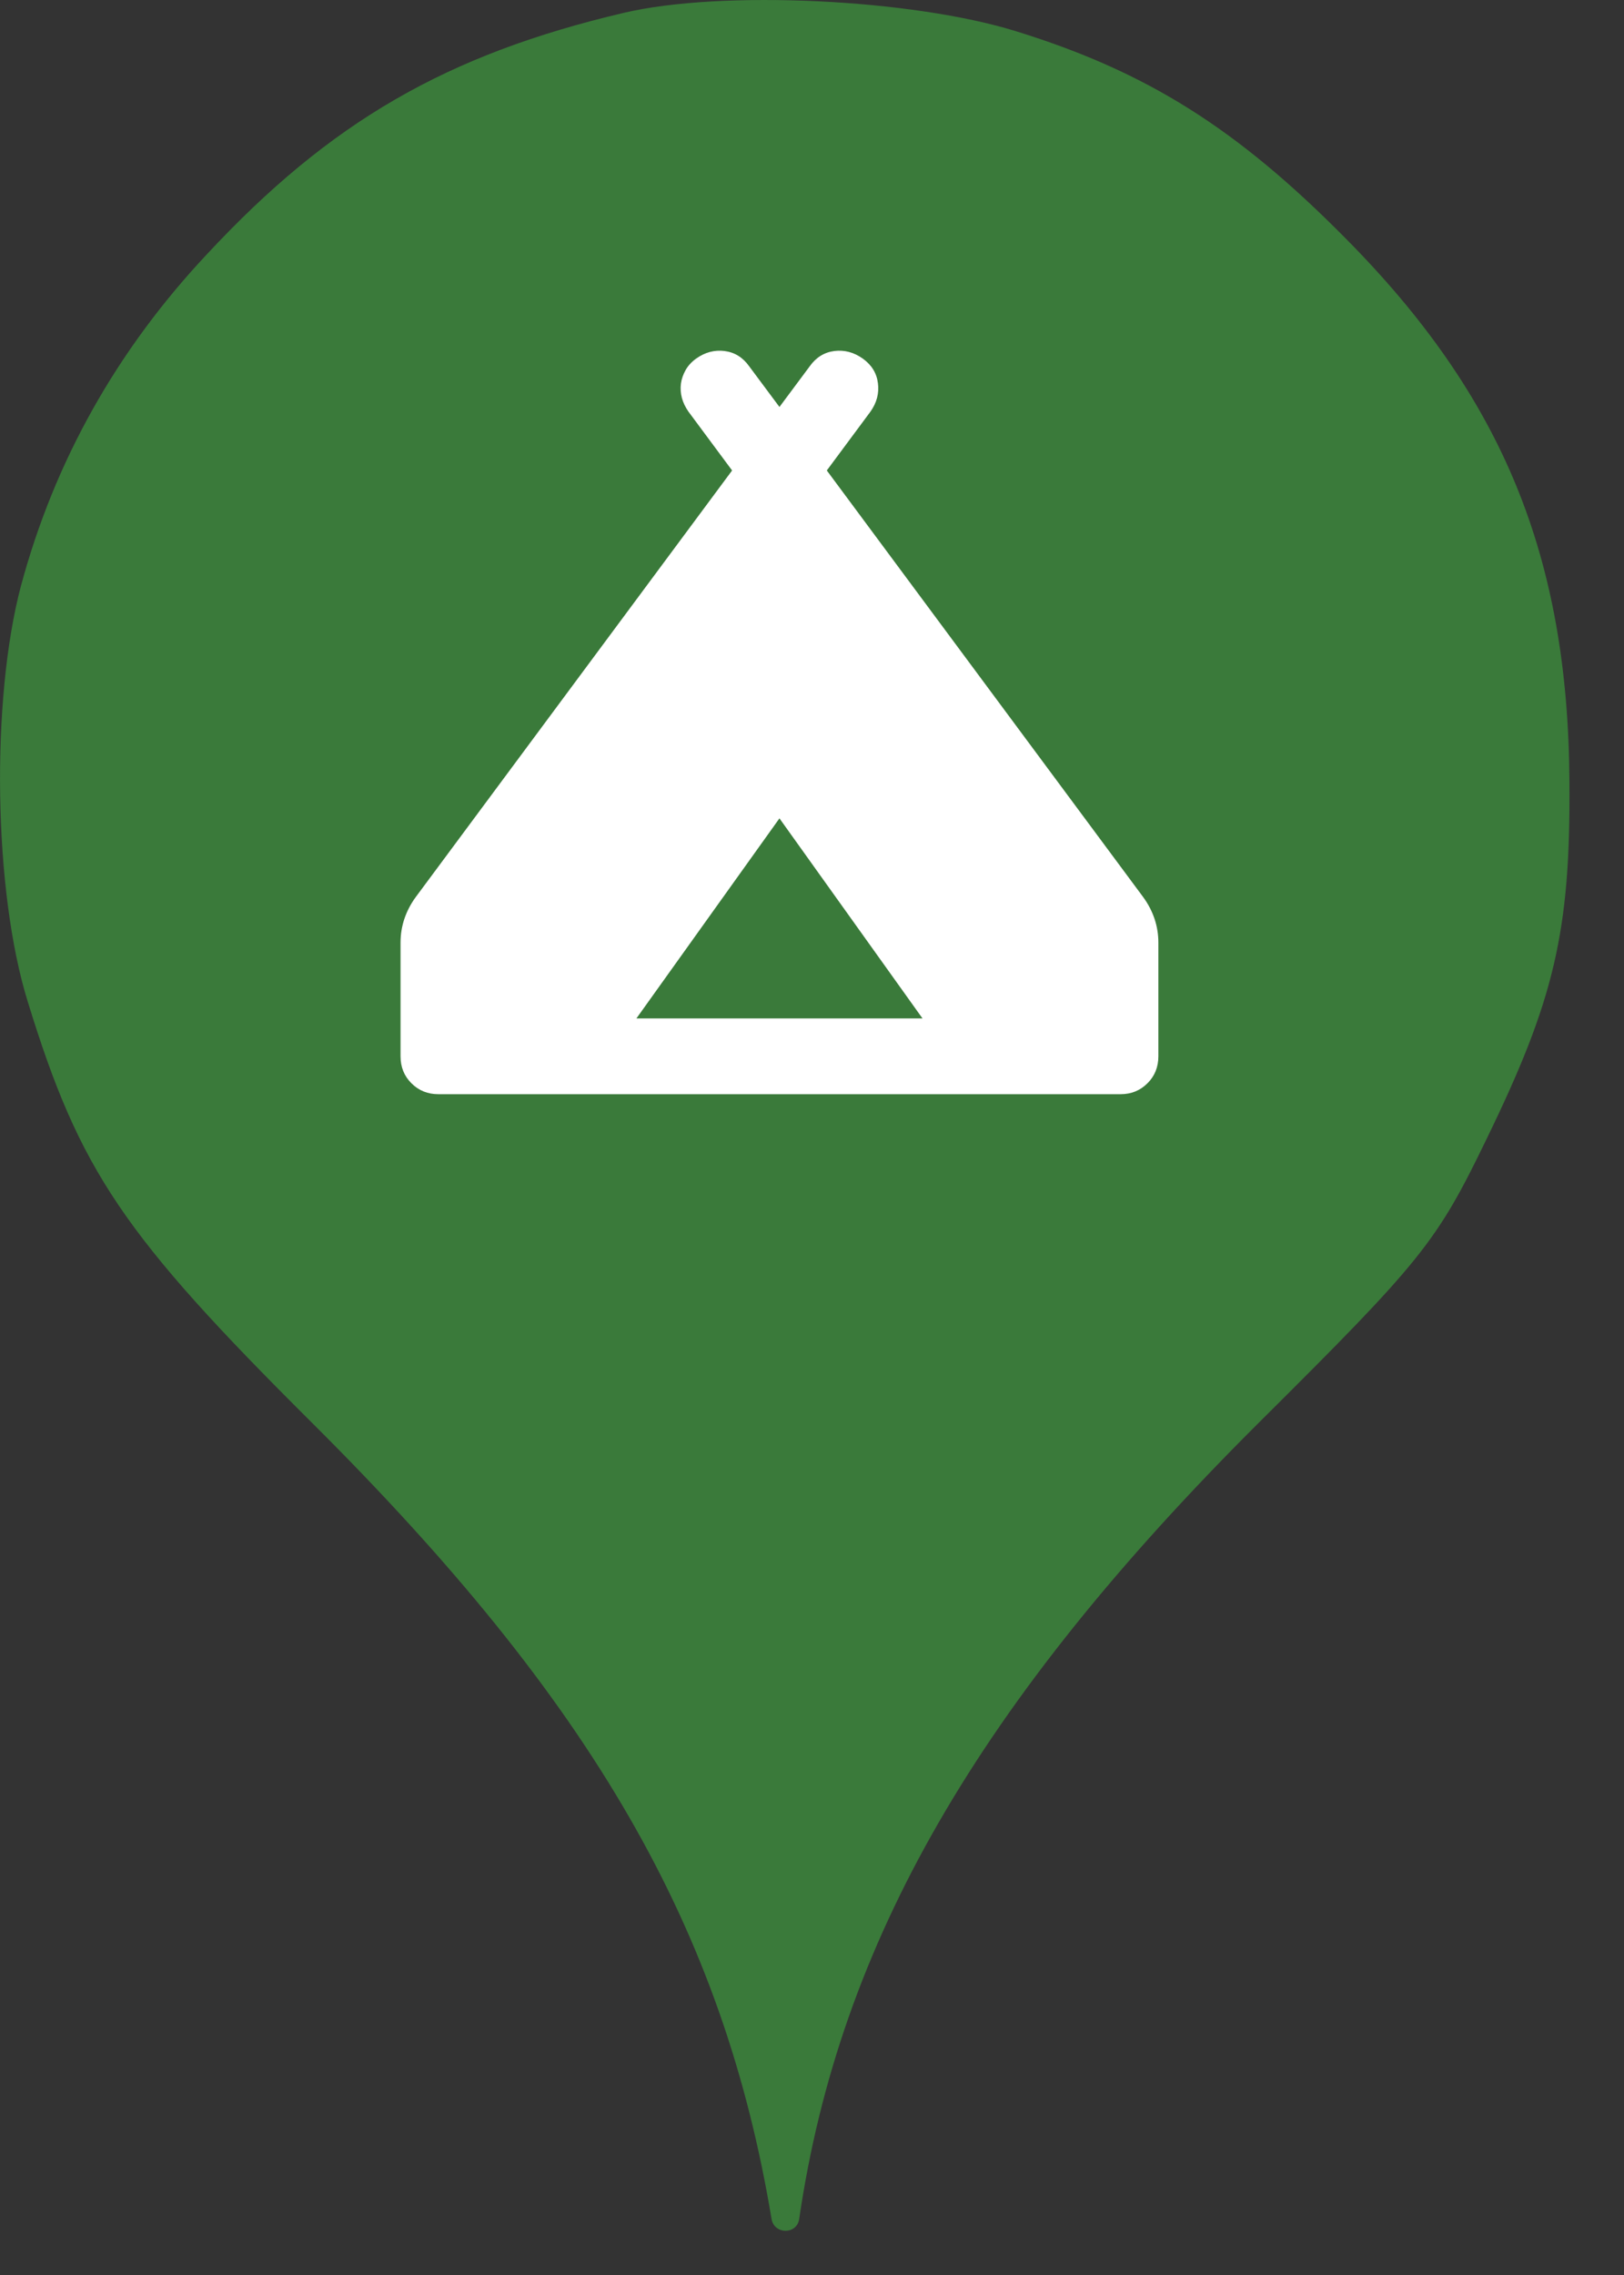 <svg width="25" height="35" viewBox="0 0 25 35" fill="none" xmlns="http://www.w3.org/2000/svg">
<rect x="0" y="0" width="25" height="35" fill="#333333" stroke="none"/>
<ellipse cx="11.999" cy="13.001" rx="9.999" ry="10.001" fill="white"/>
<path d="M3.184 3.913C5.086 1.869 6.881 0.838 9.601 0.198C11.112 -0.158 14.045 -0.016 15.645 0.482C17.654 1.104 19.04 1.975 20.711 3.664C23.128 6.1 24.142 8.554 24.16 12.038C24.177 14.332 23.928 15.381 22.88 17.532C22.115 19.114 21.884 19.399 19.378 21.888C15.058 26.19 12.925 29.888 12.303 34.137C12.269 34.381 11.917 34.38 11.877 34.137C11.13 29.657 9.121 26.19 4.819 21.905C1.887 18.99 1.229 18.012 0.429 15.416C-0.104 13.709 -0.14 10.758 0.322 9.016C0.838 7.096 1.798 5.389 3.184 3.913ZM6.166 14.501V16.251C6.166 16.416 6.222 16.555 6.334 16.666C6.446 16.778 6.584 16.834 6.75 16.834H17.248C17.414 16.834 17.552 16.778 17.664 16.666C17.776 16.555 17.832 16.416 17.832 16.251V14.501C17.832 14.374 17.812 14.253 17.773 14.136C17.734 14.02 17.676 13.908 17.598 13.801L12.728 7.238L13.399 6.334C13.496 6.198 13.535 6.052 13.515 5.896C13.496 5.741 13.418 5.614 13.282 5.517C13.146 5.42 13 5.381 12.845 5.4C12.689 5.42 12.563 5.498 12.466 5.634L11.999 6.261L11.532 5.634C11.435 5.498 11.309 5.42 11.153 5.4C10.998 5.381 10.852 5.42 10.716 5.517C10.648 5.566 10.594 5.624 10.555 5.692C10.517 5.76 10.492 5.83 10.482 5.903C10.473 5.976 10.478 6.049 10.497 6.122C10.517 6.195 10.551 6.266 10.599 6.334L11.27 7.238L6.4 13.801C6.322 13.908 6.264 14.02 6.225 14.136C6.186 14.253 6.166 14.374 6.166 14.501ZM11.999 12.59L14.201 15.668H9.797L11.999 12.59Z" fill="#3A7A3A"/>
</svg>
